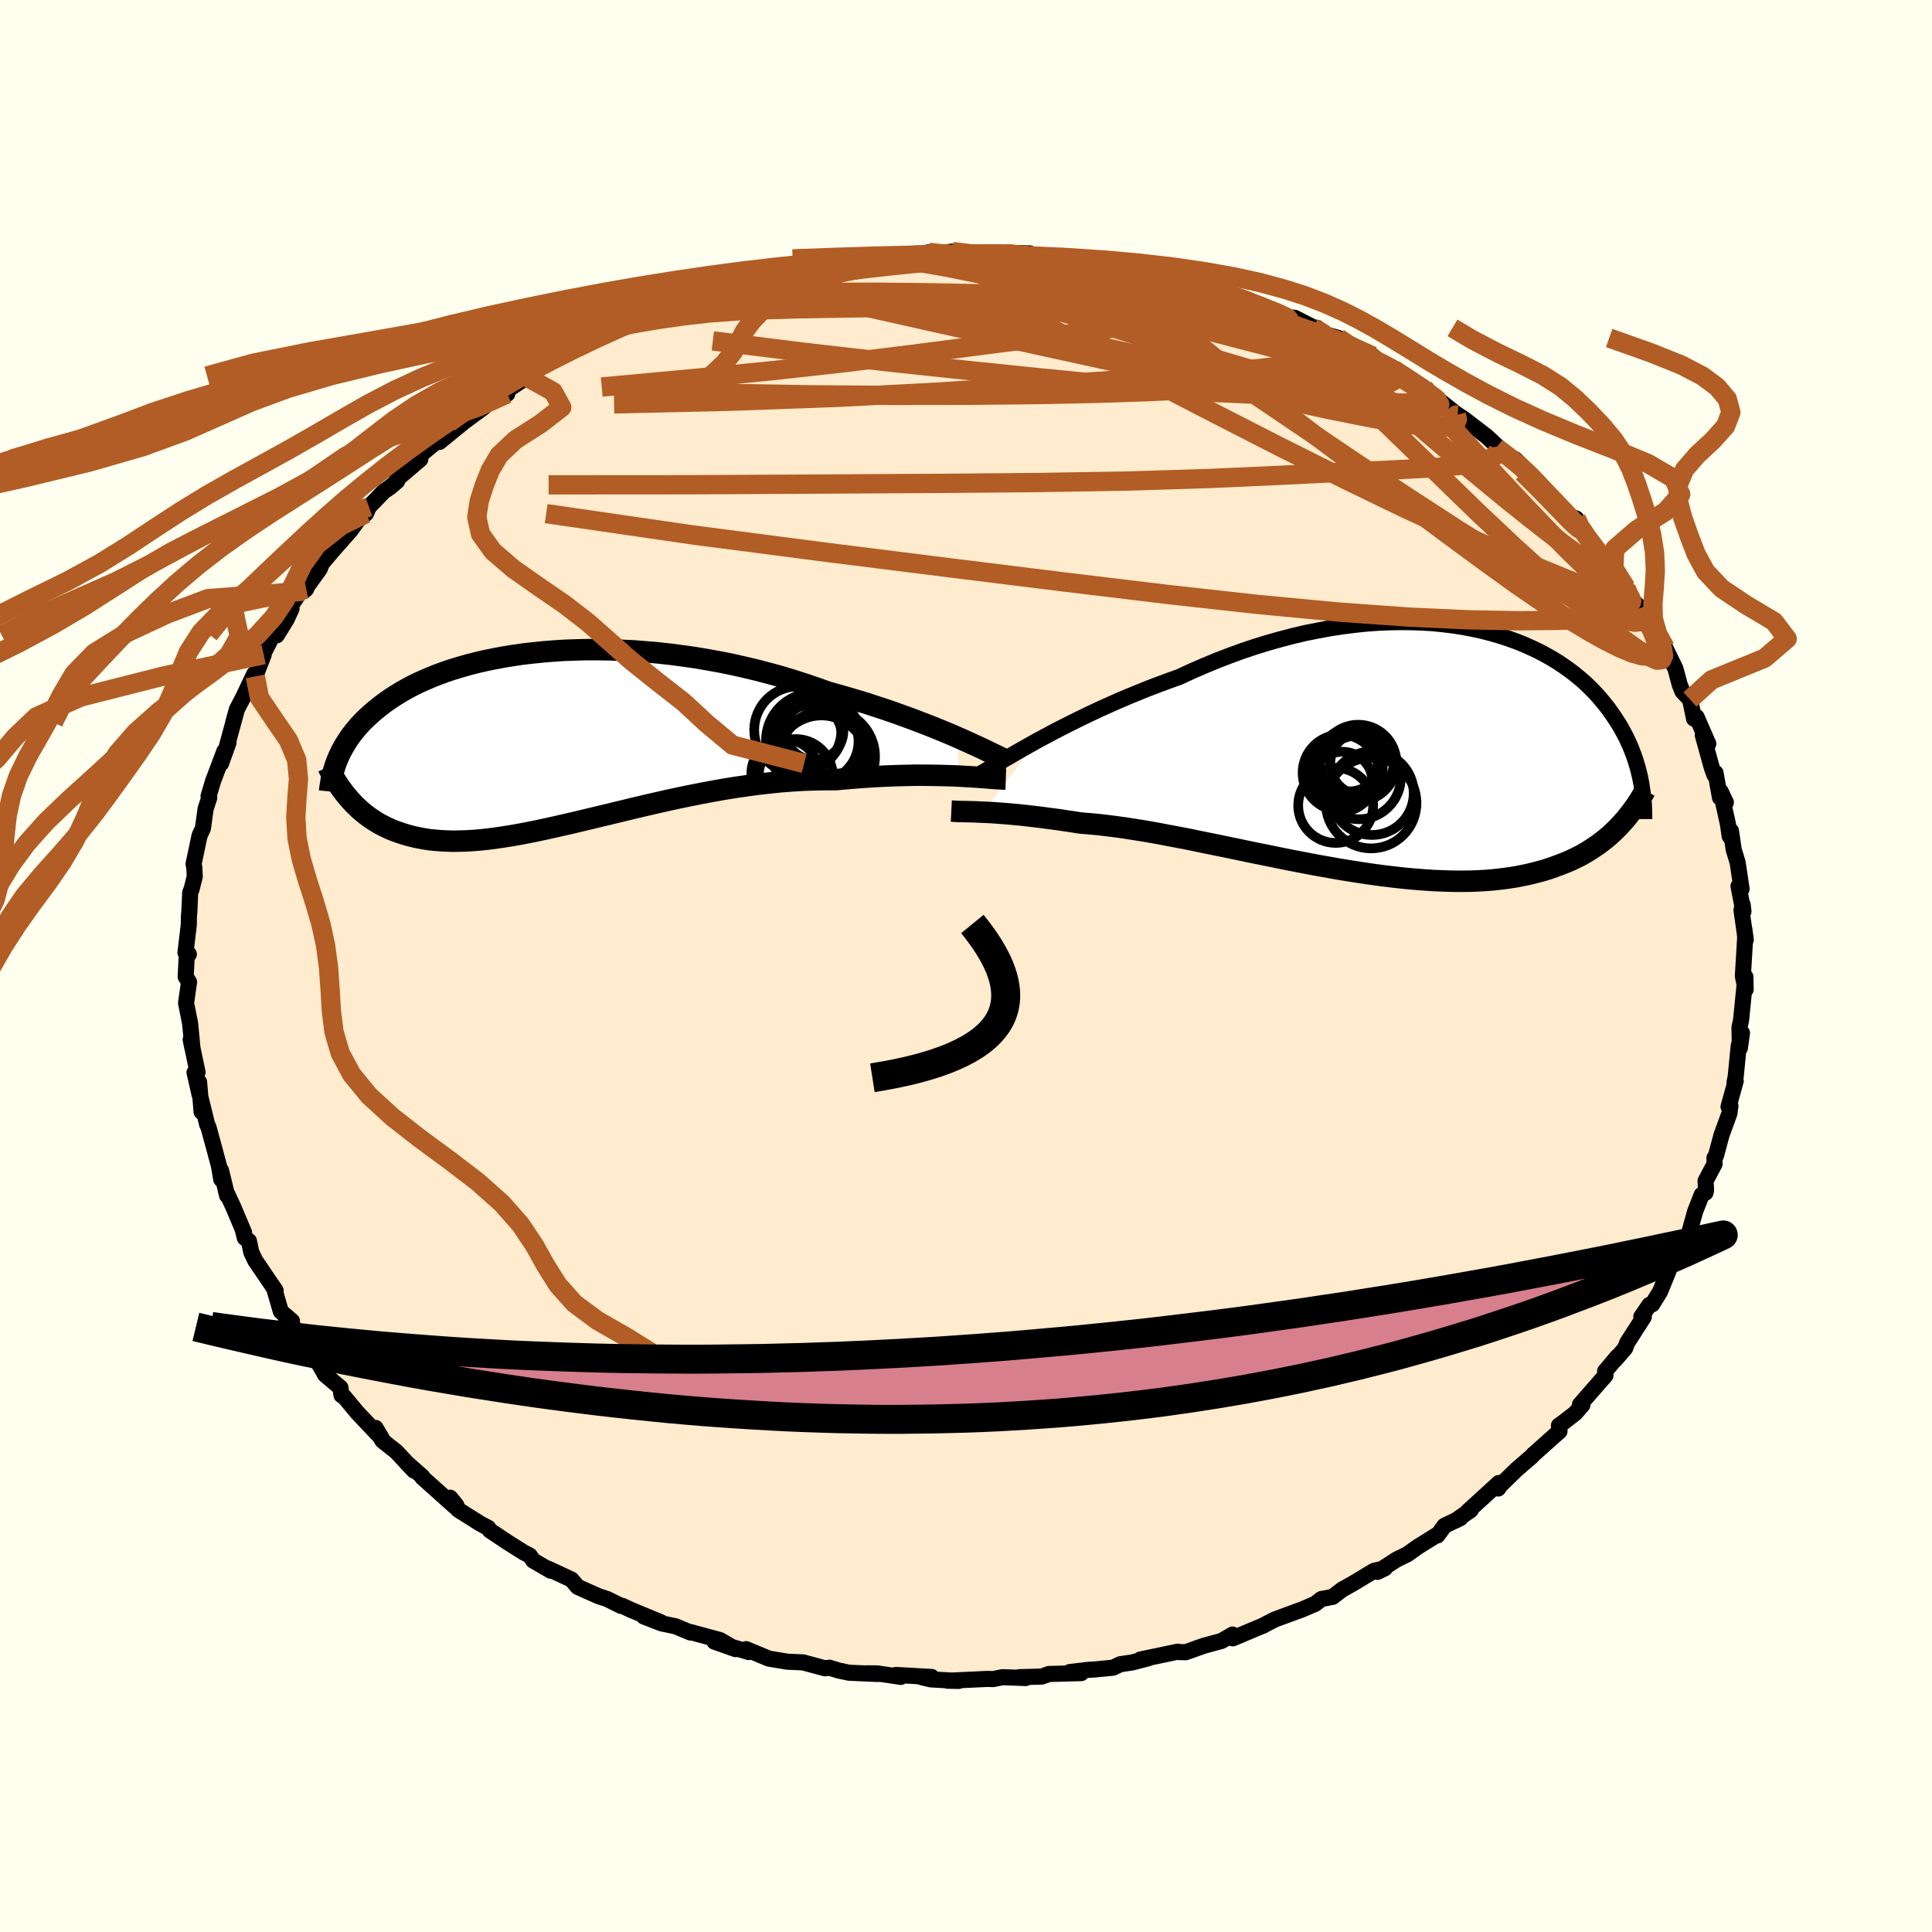 <svg xmlns="http://www.w3.org/2000/svg" width="500" height="500" viewBox="-100 -100 200 200"><defs><clipPath id="c"><path d="m42.32-.17-.71-.31-.75-.31-.78-.32-.8-.32-.84-.32-.86-.33-.89-.32-.91-.33-.93-.32-.95-.31-.97-.32-.99-.3-1.01-.3-1.02-.29-1.03-.29-1.17-.42-1.18-.4-1.21-.39-1.22-.37-1.24-.34-1.26-.33-1.26-.3-1.28-.29-1.28-.26-1.28-.23-1.29-.22-1.28-.18-1.28-.17-1.27-.14-1.26-.11-1.26-.1-1.24-.06-1.22-.05-1.21-.02H4l-1.17.03-1.15.04-1.12.07-1.1.09-1.07.11-1.05.12-1.02.15-.98.16-.96.18-.93.19-.9.21-.86.22-.83.24-.8.24-.77.26-.74.27-.7.28-.67.29-.65.29-.61.3-.58.31-.55.31-.52.32-.5.32-.47.32-.45.33-.42.33-.4.32-.38.33-.36.33-.34.32-.32.33-.3.33-.28.33-.27.33-.25.33-.23.33-.21.33-.2.33-.19.33-.17.32-.16.33-.14.32-.14.33 1.24 3.84.26.3.28.3.29.28.29.28.32.27.32.26.33.25.35.24.36.23.38.23.39.2.4.2.42.19.43.17.45.16.46.15.48.14.5.13.52.11.54.1.56.09.58.06.6.05.62.03.64.02.67-.01.69-.02.72-.04.74-.06.76-.08.79-.1.81-.12.83-.13.86-.15.89-.17.9-.18.93-.2.95-.21.97-.22 1-.23 1.01-.24 1.04-.25 1.05-.25 1.07-.26 1.08-.26 1.11-.27 1.11-.26 1.13-.26 1.14-.26 1.16-.25 1.16-.24 1.16-.23 1.18-.22 1.17-.21 1.18-.19 1.18-.17 1.18-.16 1.17-.13 1.17-.12 1.16-.09 1.15-.07 1.15-.04 1.12-.02h1.11l.97-.09.95-.08.94-.07.93-.06.91-.05.9-.04.88-.03.86-.02.85-.02h.82l.8.01.77.01.75.02.72.02.69.03"/></clipPath><clipPath id="b"><path d="m-38.7-.97.82-.44.84-.45.87-.45.91-.46.93-.46.95-.46.97-.46 1-.45 1.01-.45 1.03-.44 1.05-.43 1.06-.43 1.07-.41 1.08-.4 1.09-.39 1.27-.59 1.29-.56 1.3-.54 1.3-.5 1.31-.48 1.31-.44 1.32-.41 1.31-.37 1.3-.34 1.3-.31 1.3-.26 1.28-.24 1.26-.19 1.25-.16 1.24-.13 1.21-.09 1.2-.05 1.17-.02 1.15.01 1.13.04 1.1.07 1.07.11 1.05.13 1.01.16.99.19.96.21.92.24.9.26.86.28.83.3.8.32.76.34.74.35.7.37.67.38.64.39.61.41.58.41.55.42.52.43.5.43.46.44.44.44.42.45.39.45.37.45.35.44.32.45.31.45.29.44.28.44.25.45.24.44.23.44.2.44.2.44.17.44.17.44.15.43.13.43.13.43.11.43.1.42.09.43-2.19 4.73-.33.34-.35.34-.36.33-.38.32-.4.31-.41.31-.43.29-.44.29-.46.28-.48.27-.5.25-.52.25-.54.23-.56.22-.58.21-.59.21-.62.19-.65.17-.66.17-.7.15-.71.14-.75.12-.76.1-.8.09-.82.07-.85.05-.88.03-.9.01-.93-.01-.96-.03-.98-.04-1.01-.07-1.03-.08-1.05-.1-1.07-.12-1.1-.13-1.11-.15-1.13-.17-1.15-.18-1.16-.19-1.18-.21-1.18-.21-1.2-.23-1.2-.23-1.2-.24-1.21-.25-1.21-.24-1.2-.25-1.2-.25-1.2-.25-1.18-.24-1.18-.24-1.15-.24-1.15-.22-1.12-.21-1.1-.21-1.08-.19-1.06-.17-1.02-.16-1-.14-.96-.12-.94-.11-.89-.08-.87-.07-.83-.13-.82-.12-.79-.12-.77-.1-.75-.1-.73-.09-.7-.08-.68-.08-.66-.06-.62-.06-.61-.05-.57-.04-.55-.04-.52-.03-.49-.02"/></clipPath><filter id="a"><feTurbulence baseFrequency=".05" numOctaves="3" result="noise" type="noise"/><feDisplacementMap in="SourceGraphic" in2="noise" scale="2"/></filter></defs><rect width="100%" height="100%" x="-100" y="-100" fill="ivory"/><path fill="#FFEBCD" stroke="#000" stroke-linejoin="round" stroke-width="1.667" d="m80.42 1.05.29 1.37-.03-1.3-.13 1.33-.31 3.11-.17.82.04 2.12.22-1.57-.34 1.35-.31 3.16-.12.6.12-.14-.74 2.66.19-.09-.1.79-.81 2.21-.59 2.18-.15.21.01.63-.93 1.76.05.97-.06.25-.39.21-.67 1.7-.7 2.5-.75 1.13.18-.45-.77 1.48-1.09 2.09.37-.57-.88 2.15-.82 1.32-.28.05-.84 1.22.26.02-1.74 2.71-.18.52-1.04 1.21.23-.33-1.28 1.52.04.43-2.64 3.02.25.04-.76.87-1.23.95-.44.31.06.59-2.68 2.39-.02.01-.18.21-1.54 1.33-1.69 1.64-.24.35.07-.57-3.25 2.97.33-.16-1.55 1.07.48-.24-1.63.78-.74 1.01.1-.15-2.15 1.34-1.08.77-1.09.53-1.98 1.28.76-.37-1.12.26-2.26 1.36-1.04.58-.99.76-1.16.22-.64.5-1.33.57-2.85 1.05-.94.48-.31.18-.01-.01-3.09 1.3-.03-.39-1.13.66-1.85.5-1.87.67-.7-.02-.11-.04-3.87.81.8-.12-1.68.43-1.21.18-.76.36-2.08.2-.36.01-2.04.24 1.2.11-3.34.09-.75.27-2.33.06.67.09-2.4-.09-.96.2-.57-.02-4.14.19 1.13.02-2.88-.16-.95-.23 1.03-.02-3.69-.21.5.2-2.43-.36-1.06-.01 1.1.07-2.96-.13-1.1-.23-.94-.29-.47.06-2.25-.61-1.61-.07-1.94-.32-2.35-.98.26.3-3.55-1.08 2.2.78-1.61-.94-3.03-.82-.03.04-1.56-.65-1.44-.3-1.83-.71 1.77.6-3.14-1.3-.85-.4-.12.01-1.46-.72-.91-.3-2.13-.95-.66-.77-2.43-1.13.29.22-1.81-1.05-.36-.52-.64-.33-1.69-1.07-1.8-1.2-.17-.27-.82-.43-2.3-1.45-.19-.47-.63-.77.48.91-3.36-3.01v-.08l-1.66-1.46.8.84-1.82-1.95-1.46-1.16-.4-.7-.3-.61.66 1.11-2.57-2.72-1.33-1.6-.29-.18-.11-.78-1.6-1.35-.21-.4-1.59-2.7.79 1.24-1.71-2.1-.32-.7-1.06-1.33.68.44-1.15-.99-.7-2.41.17.26-2.11-3.11-.42-.88-.24-1.15-.43-.33-.19-.78.12.24-1.12-2.65-.68-1.46.04.27-.63-2.6.02.92-.23-1.37-.42-1.57-.66-2.43-.15-.32-.65-2.65.08 1.36-.26-3.08.05 1.3-.52-2.3.31-.02-.71-3.38.19.94-.25-2.62-.14-.7-.28-1.4.31-2.18-.35-.56.11-2.1.22-.22-.35-.16.34-2.86.02-.95.04-.42.09-1.99.15-.38.32-1.28-.04-.9-.08-.41.62-2.94.35-.75.12-.89.15-1.11.38-1.15-.07-.17.47-1.57 1.16-3.08-.34 1.27.78-2.18-.19.46 1.01-3.72-.33 1.17.37-1.33.68-1.31 1.12-2.36.11.25.87-2.25-.07-.05 1.07-2.06.35.11 1.03-1.67.5-1.09-.05-.32.85-1.28.72-.44-.26.23 1.66-2.31.23-.58 1.13-1.33 1.85-2.1 1.05-1.46-.71.72 1.23-.97.31-.7 1.56-1.61.64-.44.73-.62-.02-.2 2.41-2.06-.09-.36 2.73-2.28-.66.85 2.44-1.99-1.91 1.4 4.08-3.01.73-.74.11.04 1.57-.68-.29-.18 2.32-1.55.44-.12.13-.31 1.59-1 2.54-1.41 1.01-.5.03.12.2-.19 2.18-1.04 1.43-.73.04-.08 1.62-.57-.58.23 4.33-1.6-.8-.05 2.31-.88.32.35 1.16-.59-.07.17 3.47-1.13.04-.31 1.7-.38-.06.15 2.28-.56.96-.2 1.3-.3 1.82-.29.86-.43 1.78-.22.71-.21 3.3-.28-.31.12 1.57-.1.58-.02 1.6-.34.31.14 1.81-.36.51.18 1.94-.26 1.97.28 1.05-.04.95-.07.48.2 1.14-.24 2.4.06-.2.23 3.11.04.17.32.58.11 2.95.37.41-.21.58.09 2 .4-.43.19 2.29.12 3.28 1.02-.68-.24 2.8.88.85.26 1.24.11.88.11-.12.17 2.36.77.94.31.66.29 2.39 1.19 1.39.14 1.65.84-.72-.04 1.39.24.25.5 1.96.55 1.15 1.11 2.4.76.81.69 1.33.64 1.08.68.15.17-.46-.44 2.36 1.5.77.94.13-.16 2.62 2.09-.57-.4 1.21.79 2.38 1.83 1.11 1.04-.11.1 2.07 1.61-.14-.4 2.21 2.24-.33-.39.2.44-.32-.45 2.11 2.26 1.62 1.74.83.3-.05.37 1.36 1.96.76.95 1.09.99.57.75.49 1.07.94 1.07.18.8 1.39 1.42.6 1.25-.72-1.3.9 1.63.75 1.24.43.62.53.57 1.05 2.15.44 1.64.28.71.79.84.42 1.99.26-.18 1.21 2.77-.57-.89.92 3.32.28.79.12-.21.46 2.56.61.51-.53-1.12.73 3.29.2 1.33.13-.55.28 1.92.41 1.35.41 2.74-.32-.29.51 2.63-.08-.72-.12.58.44 3.07-.14-1.09.08.84-.24 4 .29 1.37" filter="url(#a)"/><path fill="#fff" d="m-38.7-.97.82-.44.84-.45.87-.45.91-.46.93-.46.95-.46.97-.46 1-.45 1.01-.45 1.03-.44 1.05-.43 1.06-.43 1.07-.41 1.08-.4 1.09-.39 1.27-.59 1.29-.56 1.3-.54 1.3-.5 1.31-.48 1.31-.44 1.32-.41 1.31-.37 1.3-.34 1.3-.31 1.3-.26 1.28-.24 1.26-.19 1.25-.16 1.24-.13 1.21-.09 1.2-.05 1.17-.02 1.15.01 1.13.04 1.1.07 1.07.11 1.05.13 1.01.16.99.19.96.21.92.24.9.26.86.28.83.3.8.32.76.34.74.35.7.37.67.38.64.39.61.41.58.41.55.42.52.43.5.43.46.44.44.44.42.45.39.45.37.45.35.44.32.45.31.45.29.44.28.44.25.45.24.44.23.44.2.44.2.44.17.44.17.44.15.43.13.43.13.43.11.43.1.42.09.43-2.19 4.73-.33.34-.35.34-.36.33-.38.32-.4.31-.41.31-.43.29-.44.29-.46.28-.48.27-.5.25-.52.25-.54.23-.56.22-.58.21-.59.21-.62.19-.65.17-.66.17-.7.15-.71.14-.75.12-.76.1-.8.09-.82.07-.85.05-.88.03-.9.01-.93-.01-.96-.03-.98-.04-1.01-.07-1.03-.08-1.05-.1-1.07-.12-1.1-.13-1.11-.15-1.13-.17-1.15-.18-1.16-.19-1.18-.21-1.18-.21-1.2-.23-1.2-.23-1.2-.24-1.21-.25-1.21-.24-1.2-.25-1.2-.25-1.2-.25-1.18-.24-1.18-.24-1.15-.24-1.15-.22-1.12-.21-1.1-.21-1.08-.19-1.06-.17-1.02-.16-1-.14-.96-.12-.94-.11-.89-.08-.87-.07-.83-.13-.82-.12-.79-.12-.77-.1-.75-.1-.73-.09-.7-.08-.68-.08-.66-.06-.62-.06-.61-.05-.57-.04-.55-.04-.52-.03-.49-.02" filter="url(#a)" transform="translate(46.1 -22.37)"/><path fill="#fff" d="m42.32-.17-.71-.31-.75-.31-.78-.32-.8-.32-.84-.32-.86-.33-.89-.32-.91-.33-.93-.32-.95-.31-.97-.32-.99-.3-1.01-.3-1.02-.29-1.03-.29-1.17-.42-1.18-.4-1.21-.39-1.22-.37-1.24-.34-1.26-.33-1.26-.3-1.28-.29-1.28-.26-1.28-.23-1.29-.22-1.28-.18-1.28-.17-1.27-.14-1.26-.11-1.26-.1-1.24-.06-1.22-.05-1.21-.02H4l-1.17.03-1.15.04-1.12.07-1.1.09-1.07.11-1.05.12-1.02.15-.98.16-.96.18-.93.19-.9.21-.86.22-.83.24-.8.24-.77.26-.74.27-.7.28-.67.29-.65.29-.61.3-.58.31-.55.31-.52.32-.5.32-.47.32-.45.33-.42.33-.4.32-.38.33-.36.33-.34.32-.32.33-.3.33-.28.33-.27.33-.25.33-.23.33-.21.33-.2.33-.19.33-.17.32-.16.33-.14.32-.14.33 1.24 3.84.26.3.28.3.29.28.29.28.32.27.32.26.33.25.35.24.36.23.38.23.39.2.4.2.42.19.43.17.45.16.46.15.48.14.5.13.52.11.54.1.56.09.58.06.6.05.62.03.64.02.67-.01.69-.02.72-.04.74-.06.76-.08.79-.1.81-.12.83-.13.86-.15.89-.17.9-.18.93-.2.95-.21.97-.22 1-.23 1.01-.24 1.04-.25 1.05-.25 1.07-.26 1.08-.26 1.11-.27 1.11-.26 1.13-.26 1.14-.26 1.16-.25 1.16-.24 1.16-.23 1.18-.22 1.17-.21 1.18-.19 1.18-.17 1.18-.16 1.17-.13 1.17-.12 1.16-.09 1.15-.07 1.15-.04 1.12-.02h1.11l.97-.09.95-.08.94-.07.93-.06.91-.05.9-.04.88-.03.86-.02.85-.02h.82l.8.01.77.01.75.02.72.02.69.03" filter="url(#a)" transform="translate(-43.23 -23.51)"/><g fill="none" stroke="#000" transform="translate(46.1 -22.37)"><path stroke-linejoin="round" stroke-width="1.667" d="m-44.54 2.43.36-.21.42-.25.47-.29.52-.31.57-.34.62-.36.66-.39.71-.4.74-.42.77-.43.82-.44.84-.45.87-.45.91-.46.93-.46.95-.46.97-.46 1-.45 1.01-.45 1.03-.44 1.05-.43 1.06-.43 1.07-.41 1.08-.4 1.09-.39 1.27-.59 1.29-.56 1.3-.54 1.3-.5 1.31-.48 1.31-.44 1.32-.41 1.31-.37 1.3-.34 1.3-.31 1.3-.26 1.28-.24 1.26-.19 1.25-.16 1.24-.13 1.21-.09 1.2-.05 1.17-.02 1.15.01 1.13.04 1.1.07 1.07.11 1.05.13 1.01.16.99.19.96.21.92.24.9.26.86.28.83.3.8.32.76.34.74.35.7.37.67.38.64.39.61.41.58.41.55.42.52.43.5.43.46.44.44.44.42.45.39.45.37.45.35.44.32.45.31.45.29.44.28.44.25.45.24.44.23.44.2.44.2.44.17.44.17.44.15.43.13.43.13.43.11.43.1.42.09.43.08.41.06.42.06.41.05.41.04.4.04.41.02.4.01.39.01.39v.39" filter="url(#a)"/><path stroke-linejoin="round" stroke-width="2.222" d="m-47.62 6.33.2.01.22.02.26.01.28.01h.31l.35.01.37.01.41.01.43.02.46.02.49.02.52.03.55.04.57.04.61.05.62.06.66.06.68.08.7.08.73.09.75.1.77.1.79.12.82.12.83.13.87.07.89.08.94.11.96.12 1 .14 1.02.16 1.06.17 1.08.19 1.1.21 1.12.21 1.15.22 1.15.24 1.18.24 1.18.24 1.2.25 1.2.25 1.2.25 1.21.24 1.21.25 1.2.24 1.2.23 1.2.23 1.18.21 1.18.21 1.16.19 1.15.18 1.13.17 1.11.15 1.1.13 1.07.12 1.05.1 1.03.08 1.01.07.98.04.96.03.93.01.9-.01.88-.03.85-.05.82-.07.8-.09.76-.1.75-.12.71-.14.7-.15.66-.17.65-.17.62-.19.59-.21.58-.21.56-.22.54-.23.52-.25.5-.25.48-.27.46-.28.44-.29.43-.29.41-.31.4-.31.38-.32.36-.33.35-.34.33-.34.32-.35.31-.35.29-.36.28-.36.27-.36.26-.37.25-.38.23-.37.23-.38.21-.38" filter="url(#a)"/><circle cx="-7.829" cy="5.747" r="3.882" clip-path="url(#b)" filter="url(#a)"/><circle cx="-7.309" cy="2.362" r="3.944" clip-path="url(#b)" filter="url(#a)"/><circle cx="-7.119" cy="3.282" r="3.092" clip-path="url(#b)" filter="url(#a)"/><circle cx="-5.499" cy="1.352" r="3.96" clip-path="url(#b)" filter="url(#a)"/><circle cx="-5.114" cy="1.402" r="3.276" clip-path="url(#b)" filter="url(#a)"/><circle cx="-5.424" cy="2.837" r="4.342" clip-path="url(#b)" filter="url(#a)"/><circle cx="-4.159" cy="5.502" r="4.692" clip-path="url(#b)" filter="url(#a)"/><circle cx="-6.404" cy="1.077" r="3.216" clip-path="url(#b)" filter="url(#a)"/><circle cx="-6.669" cy="2.122" r="3.718" clip-path="url(#b)" filter="url(#a)"/><circle cx="-4.079" cy="4.482" r="4.326" clip-path="url(#b)" filter="url(#a)"/></g><g fill="none" stroke="#000" transform="translate(-43.23 -23.51)"><path stroke-linejoin="round" stroke-width="2.222" d="m47.31 2.16-.3-.14-.35-.17-.39-.19-.44-.21-.49-.24-.52-.25-.57-.26-.61-.28L43 .13l-.68-.3-.71-.31-.75-.31-.78-.32-.8-.32-.84-.32-.86-.33-.89-.32-.91-.33-.93-.32-.95-.31-.97-.32-.99-.3-1.01-.3-1.02-.29-1.03-.29-1.17-.42-1.18-.4-1.21-.39-1.22-.37-1.24-.34-1.26-.33-1.26-.3-1.28-.29-1.28-.26-1.28-.23-1.29-.22-1.28-.18-1.28-.17-1.27-.14-1.26-.11-1.26-.1-1.24-.06-1.22-.05-1.21-.02H4l-1.17.03-1.15.04-1.12.07-1.1.09-1.07.11-1.05.12-1.02.15-.98.16-.96.18-.93.19-.9.21-.86.22-.83.24-.8.24-.77.26-.74.27-.7.28-.67.29-.65.29-.61.3-.58.31-.55.31-.52.32-.5.32-.47.32-.45.33-.42.33-.4.32-.38.33-.36.33-.34.32-.32.33-.3.33-.28.33-.27.33-.25.33-.23.33-.21.33-.2.33-.19.33-.17.32-.16.33-.14.32-.14.33-.12.32-.1.32-.1.32-.09.31-.08.32-.07.31-.05.31-.05.31-.05.3-.03.31" filter="url(#a)"/><path stroke-linejoin="round" stroke-width="2.222" d="m47.35 4.16-.29-.01-.34-.02-.39-.02-.43-.03-.47-.04-.52-.04-.55-.04-.59-.04-.63-.03-.65-.04-.69-.03-.72-.02-.75-.02-.77-.01-.8-.01h-.82l-.85.02-.86.02-.88.03-.9.04-.91.05-.93.06-.94.07-.95.08-.97.09h-1.11l-1.12.02-1.15.04-1.15.07-1.16.09-1.17.12-1.17.13-1.18.16-1.18.17-1.18.19-1.17.21-1.18.22-1.16.23-1.16.24-1.16.25-1.14.26-1.13.26-1.11.26-1.11.27-1.08.26-1.07.26-1.05.25-1.04.25-1.01.24-1 .23-.97.22-.95.21-.93.2-.9.18-.89.17-.86.15-.83.13-.81.12-.79.1-.76.08-.74.06-.72.04-.69.02-.67.01-.64-.02-.62-.03-.6-.05-.58-.06-.56-.09-.54-.1-.52-.11-.5-.13-.48-.14-.46-.15-.45-.16-.43-.17-.42-.19-.4-.2-.39-.2-.38-.23-.36-.23-.35-.24-.33-.25-.32-.26-.32-.27-.29-.28-.29-.28-.28-.3-.26-.3-.26-.3-.24-.31-.24-.32-.23-.32-.21-.32-.21-.33-.2-.34-.19-.33-.19-.34-.17-.35" filter="url(#a)"/><circle cx="28.26" cy="2.318" r="4.746" clip-path="url(#c)" filter="url(#a)"/><circle cx="27.53" cy="-.822" r="3.008" clip-path="url(#c)" filter="url(#a)"/><circle cx="27.965" cy=".263" r="4.14" clip-path="url(#c)" filter="url(#a)"/><circle cx="25.82" cy="-.917" r="4.516" clip-path="url(#c)" filter="url(#a)"/><circle cx="27.455" cy=".168" r="4.926" clip-path="url(#c)" filter="url(#a)"/><circle cx="27.855" cy=".778" r="4.86" clip-path="url(#c)" filter="url(#a)"/><circle cx="27.215" cy="-.442" r="3.128" clip-path="url(#c)" filter="url(#a)"/><circle cx="25.605" cy="3.853" r="3.838" clip-path="url(#c)" filter="url(#a)"/><circle cx="28.91" cy="1.833" r="4.902" clip-path="url(#c)" filter="url(#a)"/><circle cx="24.515" cy="3.588" r="3.51" clip-path="url(#c)" filter="url(#a)"/></g><g fill="none" stroke="#B25D25" stroke-linejoin="round" stroke-width="2"><path d="m-28.99-69.09.83.11 1.73-.11 2.51-.18 3.1-.21 3.53-.16 3.84-.1 4.16-.01 4.49.04 4.76.09 4.94.11 4.96.1 4.84.07 4.68.04 4.61.07" filter="url(#a)"/><path d="m28.65-69.03.74.32.63.4.35.4-.22.29-.95.16-1.72.05-2.42-.03-3.09-.06-3.77-.09-4.54-.13-5.42-.23-6.42-.37-7.49-.56-8.55-.79" filter="url(#a)"/><path d="m23.44-70.45.88.2.83.15.74.19.69.23.66.28.58.3.43.28.18.22-.13.16-.52.05-.92-.03-1.29-.1-1.63-.17-1.97-.22-2.37-.29-2.85-.38-3.44-.52-4.07-.65-4.67-.81-5.17-.94m47.98 12.6.44.61.1.43-.34.33-.88.2-1.46.06-2.13-.11-2.9-.33-3.78-.62-4.74-.92-5.76-1.21-6.82-1.5-7.91-1.78-9.04-2.06L-8-69.11" filter="url(#a)"/><path d="m44.25-61.81.56.43.01.22-.2.27-.41.35-.72.36-1.11.34-1.56.27-2.04.21-2.55.14-3.11.06-3.72-.05-4.37-.19-5.05-.35-5.78-.5-6.56-.64-7.39-.76-8.2-.87-8.88-1.02-9.38-1.17m16.48-8.49 1.34-.07 1.33-.06 1.46-.03h1.63l1.79.04 1.92.06 1.99.1 1.98.11 1.92.12 1.83.13 1.71.12 1.6.12 1.45.11 1.24.09.97.06.63.01.28-.04-.06-.1-.31-.14-.6-.18" filter="url(#a)"/><path d="m42.92-62.45 1.13.6.84.5.69.43.7.47.74.51.7.5.56.42.36.28.14.13-.12-.05-.45-.25-.92-.56-1.58-.99-2.4-1.46m19.86 15.6.37.79.72 1.07.73.98.63.84.49.71.34.58.19.45.02.27-.16.09-.35-.13-.55-.31-.73-.49-.9-.65-1.07-.79-1.28-.95-1.51-1.15-1.81-1.42-2.18-1.74-2.59-2.13-3.03-2.52-3.43-2.92L43.32-59l-3.99-3.55m-58.52-9.04 1.4-.29 1.52-.31 1.55-.3 1.6-.26 1.59-.21 1.49-.17 1.33-.13 1.13-.1.93-.1.73-.07.56-.06.37-.03.17.01-.08.03-.4.07-.82.09-1.36.12-1.99.17-2.58.22m-15.53 3.75 2.43-.8 1.75-.47 1.73-.32 1.9-.27 2.12-.27 2.26-.29 2.37-.29 2.4-.29 2.39-.27 2.32-.24 2.18-.21 1.98-.18 1.71-.15 1.38-.15 1.02-.14.64-.13.2-.06" filter="url(#a)"/><path d="m-12.72-73.04 2.09-.15 1.15-.06.88-.06.74-.06.6-.04.43-.02.22.04-.04.1-.35.17-.74.24-1.22.3-1.77.37-2.35.47-2.98.58-3.63.71-4.22.79m89.15 26.62.87.89.66.87.59.87.54.81.45.7.32.54.19.37.06.22-.04.1-.15.01-.27-.09-.42-.23-.62-.42-.86-.66-1.12-.97-1.4-1.31-1.7-1.66-1.98-2.01-2.27-2.37-2.55-2.72-2.89-3.12-3.34-3.66M-1.41-73.96l1.72.21 1.65.2 1.77.24 2 .3 2.25.35 2.42.41 2.51.44 2.52.47 2.49.5 2.44.49 2.35.49 2.16.44 1.82.36 1.33.24.82.08" filter="url(#a)"/><path d="m-9.42-73.32.25.05.75-.04.85-.08.79-.08.66-.06.48-.02.26.04-.05.1-.45.18-.96.24-1.53.3-2.12.35-2.68.4-3.19.45-3.72.54m45.61.87.71.17.9.33 1.1.42 1.18.45 1.15.45 1.04.42.84.34.58.27.32.18.08.11-.15.05-.4-.01-.68-.09-1.04-.22-1.48-.36-1.94-.53-2.4-.71-2.83-.87-3.27-.99-3.86-1.08m23.18 6.74 1.35.92 1.32.71 1 .56.64.39.29.25-.02.12-.27.04-.53-.03-.82-.11-1.15-.24-1.53-.38-1.93-.55-2.36-.72-2.8-.9-3.33-1.12-3.96-1.37-4.63-1.68-5.13-2.02" filter="url(#a)"/><path d="m24.29-70.19.86.12.37.21.08.32-.19.42-.52.5-.92.53-1.43.55-2.01.55-2.68.53-3.36.53-4.02.54-4.67.6-5.33.69-6.04.78-6.79.84-7.58.84-8.44.84-9.33.86m92.63 6.27 1.43 1.09 1.02.84.83.77.7.71.68.72.74.78.8.83.78.82.69.73.52.58.32.39.09.18-.12-.07-.34-.29-.53-.51-.72-.74-.98-1.01-1.35-1.39-1.85-1.84" filter="url(#a)"/><path d="m70.5-35.69-.32-.44-.09.25-.27.24-.6.05-1-.18-1.46-.48-1.99-.85-2.56-1.28-3.16-1.78-3.8-2.27-4.42-2.78-5.05-3.28-5.69-3.78-6.39-4.31-7.2-4.88-8.12-5.55m-40.75-3.97.58-.06 1.09-.22 1.1-.23.94-.19.71-.13.42-.05.09.07-.34.2-.87.37-1.5.56-2.17.73-2.8.88-3.38.99-3.97 1.16" filter="url(#a)"/><path d="M-9.73-73.2h1.47l1.72.14 2.11.29 2.53.45 2.96.6 3.33.74 3.64.86 3.84.95 3.93 1.01 3.98 1.04 3.97 1.03 3.99 1.04 4.01 1.04 4.01 1.06 3.95 1.06 3.86 1.05m24.76 21.68.26.77-.08.46-.72-.03-1.34-.43-1.91-.72-2.47-.98-3.09-1.27-3.76-1.59-4.48-1.98-5.25-2.42-6.1-2.95-7.02-3.51-8-4.1-8.99-4.67-9.94-5.21" filter="url(#a)"/><path d="m-35.91-66.14.64-.18 1.43-.27 2.03-.34 2.44-.35 2.72-.31 2.91-.22 3.11-.13 3.32-.09 3.52-.06 3.69-.06 3.79-.06 3.84-.06 3.86-.04 3.89-.03 3.93-.01 3.98.03 4.01.08 3.93.1 3.66.08 3.13-.02m8.68 2.52 1.31.66.47.75-.42.71-1.4.61-2.48.52-3.59.45-4.68.42-5.7.45-6.7.49-7.71.54-8.79.56-9.94.52-11.11.41-12.29.28" filter="url(#a)"/><path d="m13.19-72.7.65-.02 1.17.28 1.56.48 1.91.63 2.18.73 2.32.8 2.34.83 2.27.81 2.15.77 2.01.73 1.88.68 1.75.65 1.63.61 1.53.57 1.42.55 1.29.51 1.1.45.66.25" filter="url(#a)"/><path d="m-3.86-73.88 1.13.13 1.94.19 2.26.3 2.4.38 2.52.45 2.7.52 2.9.59 3.05.64 3.11.68 3.05.68 2.88.63 2.65.56 2.4.48 2.19.41 1.98.43M.56-73.68l1.02-.01 1.1.05 1.29.09 1.5.13 1.64.18 1.72.23 1.74.26 1.73.27 1.67.28 1.6.27 1.48.25 1.36.22 1.22.21 1.11.19.97.18.83.17.63.12.35.08-.41-.11-.87-.24-1.4-.37-2.11-.48M50.9-57.03l-.15-.01.12.45-.22.5-.92.28-1.73-.01-2.56-.3-3.45-.6-4.4-.88-5.4-1.17-6.4-1.44-7.38-1.65-8.35-1.83-9.39-2.05-10.68-2.39" filter="url(#a)"/><path d="m9.49-73.5.55.29 1.25.3 1.56.32 1.65.36 1.71.43 1.8.5 1.91.56 2 .6 2.05.63 2.01.62 1.91.6 1.78.56 1.64.52 1.48.49 1.33.44 1.13.39.9.3.61.19.28.03-.07-.11-.38-.24-.65-.3m-67.24-2.19 1.8-.46 1.62-.15 1.91-.09 2.32-.09 2.67-.08 2.95-.03 3.16.04 3.36.11 3.56.15 3.75.19 3.91.22 4.03.25 4.12.3 4.19.35 4.19.4 4.1.41 3.89.39 3.61.31 3.26.21 2.95.1m-13.41-5.65 2.08.64 1.44.37 1.16.29 1.06.3 1.07.33 1.09.38 1.07.4.99.38.85.34.62.25.37.18.1.08-.17.01-.41-.06-.68-.14-1-.23-1.41-.38-1.92-.54-2.48-.74-2.99-.93-3.34-1.11m-33.35-1.1 1.62-.2 1.8-.16 1.89-.11 1.83-.07 1.79-.06 1.76-.06 1.75-.06 1.7-.06 1.6-.05 1.46-.05 1.26-.04.95-.05.52-.06-.01-.05-.6-.02m50.92 19.94.05.42-.36.59-1.22.53-2.23.4-3.27.28-4.25.22-5.2.24-6.14.3-7.14.32-8.25.26-9.44.16-10.7.09-12.01.07-13.37.07-14.71.01M69.9-36.94l-.13.5-1.01.12-1.69.2-2.44.21-3.27.13-4.19.04-5.17-.1-6.19-.28-7.24-.52-8.3-.78-9.39-1.04-10.53-1.27-11.7-1.45-12.91-1.62-14.08-1.83-15.12-2.2" filter="url(#a)"/><path d="m71.43-34.12.38.59.3.72.1.68-.18.42-.49.05-.83-.36-1.21-.77-1.65-1.19-2.1-1.65-2.56-2.1-3.02-2.59-3.44-3.11-3.87-3.65-4.38-4.25-5.06-4.9-5.98-5.67m-66.43-7.19.63.06 1.09-.23 1.48-.37 1.71-.42 1.78-.43 1.81-.39 1.82-.36 1.83-.33 1.82-.33 1.77-.32 1.7-.3 1.57-.27 1.38-.25 1.13-.2.83-.15.5-.11.16-.05h-.14l-.42.04-.72.1" filter="url(#a)"/><path d="m69.78-36.99.74 1.33.49.95.3.74.14.68-.04.58-.25.42-.47.21-.72-.03-1-.28-1.27-.53-1.56-.78-1.85-1.04-2.16-1.31-2.47-1.61-2.81-1.93-3.17-2.29-3.58-2.63-4.01-2.99-4.48-3.34-4.92-3.69-5.33-4.06L25.72-63l-5.94-4.78m-35.85-4.4 1.12-.34 1.45-.26 1.56-.2 1.51-.14 1.4-.12 1.26-.1 1.16-.09 1.07-.09.98-.08.86-.07.73-.04.55-.02.34.01.08.04-.23.06-.53.06-.87.08-1.24.1-1.7.12-2.26.17-2.88.22" filter="url(#a)"/><path d="m39.71-63.9 1.62.68.73.59.06.46-.55.35-1.09.29-1.57.28-2.02.32-2.48.33-3 .33-3.55.31-4.14.27-4.77.23-5.44.18-6.19.13-7 .07-7.87.01-8.68-.06-9.45-.16-10.32-.22" filter="url(#a)"/><path d="m48.15-58.96.51.32.38.49-.09.36-.54.22-1.07.07-1.72-.16-2.48-.46-3.31-.78-4.18-1.11-5.09-1.43-6-1.77-6.92-2.11-7.79-2.39-8.61-2.62m-.68-3.35-3.36.05-2.82.13-2.83.17-2.95.24-3.03.3-3.08.39-3.1.45-3.02.52-2.88.57-2.79.62-2.84.69-3.08.75-3.47.82-3.87.89-4.18.96-4.35 1.03-4.39 1.08-4.35 1.13-4.32 1.17-4.39 1.2-4.62 1.25-5.01 1.3-5.45 1.36-5.72 1.45-5.66 1.53-5.16 1.63-4.38 1.68-3.7 1.74-3.55 1.77-4.19 1.84-5.39 1.91-6.4 1.96-6.58 1.93-6.41 1.76-7.34 1.51" filter="url(#a)"/><path d="m-5.67-73.52-2.72.17-2.49.21-2.73.3-2.86.39-3.03.47-3.25.53-3.38.57-3.35.62-3.24.69-3.23.74-3.38.82-3.71.9-4.14.96-4.56 1.02-4.92 1.08-5.1 1.13-5.05 1.17-4.76 1.2-4.27 1.23-3.82 1.28-3.63 1.34-3.92 1.44-4.67 1.54-5.72 1.63-6.73 1.69-7.42 1.71-7.57 1.74-7.19 1.81-6.26 1.96-5.23 2.1-7.98 2.05" filter="url(#a)"/><path d="m-8.16-73.3-2.25.17-3.25.4-3.46.53-3.47.59-3.39.63-3.18.68-2.96.72-2.85.75-2.89.79-3.08.82-3.4.85-3.85.91-4.4.96-4.91 1.04-5.16 1.12-5.03 1.22-4.49 1.32-3.81 1.41-3.38 1.5-3.52 1.55-4.33 1.58-5.51 1.59-6.52 1.58-6.94 1.56-6.7 1.55-6.27 1.57-6.54 1.74-9.69 2.48" filter="url(#a)"/><path d="m-8.16-73.3-2.1.17-2.89.41-3.01.53-3.02.6-3.07.64-3.12.68-3.13.72-3.09.76-3.03.8-3 .83-3.02.87-3.07.92-3.15.98-3.19 1.07-3.17 1.14-3.05 1.25-2.88 1.33-2.72 1.42-2.63 1.5-2.64 1.54-2.76 1.58-2.88 1.59-2.93 1.61-2.87 1.63-2.73 1.67-2.65 1.73-2.72 1.8-2.98 1.85-3.37 1.84-3.65 1.79-3.57 1.79-2.85 1.94-2.02 2.04" filter="url(#a)"/><path d="m-19.19-71.59-3.46.64-3.73.67-3.26.73-2.83.76-2.74.8-2.89.81-3.3.85-3.99.89-4.8.96-5.47 1.03-5.75 1.12-5.53 1.21-4.99 1.32-4.39 1.42-3.93 1.5-3.78 1.56-4.04 1.59-4.8 1.57-5.86 1.57-6.54 1.54-6 1.5-4.47 1.4-5.83 1.03" filter="url(#a)"/><path d="m-22.43-70.83-2.08.55-2.41.76-2.46.79-2.39.8-2.28.84-2.18.87-2.18.91-2.25.99-2.38 1.07-2.56 1.17-2.73 1.26-2.82 1.36-2.82 1.44-2.74 1.51-2.61 1.56-2.51 1.58-2.47 1.6-2.52 1.62-2.58 1.64-2.63 1.68-2.61 1.74-2.51 1.78-2.36 1.83-2.17 1.84-2.01 1.85-1.92 1.87-1.89 1.94-1.93 2.03-1.97 2.12-1.88 2.21-1.19 2.39" filter="url(#a)"/><path d="m-27.51-69.33-1.78.49-2.02.82-2.25.97-2.33 1.02-2.34 1.06-2.34 1.12-2.31 1.16-2.24 1.19-2.14 1.21-2.07 1.23-2.03 1.28-2.06 1.35-2.11 1.45-2.17 1.56-2.17 1.63-2.14 1.7-2.09 1.72-2.02 1.77-2.01 1.82-2.01 1.88-2.02 1.91-1.96 1.87-1.73 1.73-1.33 1.57-1.18 1.48" filter="url(#a)"/><path d="m-34.83-66.56-1.42.5-2.46.77-3.12.93-3.26 1.06-3.24 1.17-3.12 1.27-2.91 1.36-2.58 1.47-2.26 1.53-2.05 1.57-2.03 1.58-2.2 1.58-2.53 1.57-2.9 1.59-3.23 1.63-3.39 1.71-3.43 1.81-3.45 1.86-3.61 1.82-3.83 1.69-3.8 1.68-4.17 2.18m54.36-26.73 2.72 1.5.89 1.63-2.2 1.7-2.58 1.65-1.7 1.6-.92 1.57-.62 1.57-.52 1.61-.25 1.66.38 1.74 1.28 1.79 2.11 1.82 2.62 1.84 2.67 1.83 2.42 1.87 2.2 1.94 2.29 2.03 2.64 2.11 2.8 2.19 2.42 2.24 2.64 2.2 7.41 1.91" filter="url(#a)"/><path d="m-47.49-59.23-3.07 1.39-5.17 1.79-5 1.68-3.46 1.59-2.3 1.57-2.23 1.57-2.87 1.61-3.52 1.67-3.72 1.74-3.5 1.8-3.11 1.83-2.87 1.84-2.91 1.86-3.2 1.89-3.64 1.96-4.12 2.03-4.43 2.11-4.39 2.16-4.05 2.16-3.89 2.11-4.57 1.96-5.51 1.81-3.71 1.69m70.92-30.12L-66.1-46l-2.36 1.8-2.02 1.98-2.12 1.94-2.36 1.88-2.32 1.89-1.9 1.95-1.31 2.03-.87 2.08-.78 2.13-.95 2.12-1.21 2.1-1.4 2.07-1.46 2.06-1.47 2.04-1.53 2.07-1.68 2.11-1.86 2.14-1.96 2.18-1.85 2.22-1.51 2.23-1.05 2.25-.7 2.26-.62 2.25-.86 2.24-1.34 2.21-1.75 2.18-1.9 2.14-1.58 2.16-.88 2.21.01 2.3.63 2.3.47 2.06-.75 1.91" filter="url(#a)"/><path d="m-62.12-46.83-2.52 1.22-2.53 1.99-1.47 2.04-.92 1.91-.92 1.8-1.19 1.77-1.64 1.81-2.12 1.89-2.55 1.95-2.79 2.02-2.75 2.08-2.41 2.14-1.91 2.18-1.39 2.24-1.03 2.26-.93 2.26-1.05 2.25-1.3 2.21-1.51 2.19-1.61 2.17-1.56 2.2-1.44 2.23-1.33 2.32-1.2 2.48-1.03 2.71-1.23 2.87-1.81 2.64" filter="url(#a)"/><path d="m-68.56-38.8-9.92.77-4.2 1.58-4.18 1.95-3.39 2.1-2.1 2.16-1.28 2.18-1.11 2.16-1.19 2.11-1.18 2.07-.99 2.04-.71 2.04-.44 2.07-.24 2.12-.17 2.15-.26 2.2-.58 2.22-1.08 2.24-1.69 2.25-2.26 2.25-2.64 2.25-2.73 2.23-2.57 2.22-2.19 2.19-1.72 2.2-1.2 2.2-.73 2.22-.37 2.25-.24 2.26-.44 2.25-.95 2.23-1.53 2.19-1.81 2.16-1.4 2.17-.48 2.2-.31 2.02-2.63 1.21" filter="url(#a)"/><path d="m-68.3-39.03-7.59 1.58.28 1.58.39 1.74-1.09 1.9-2.2 2.01-2.52 2.06-2.37 2.1-2.23 2.15-2.29 2.2-2.45 2.25-2.51 2.27-2.35 2.26-2 2.24-1.63 2.22-1.33 2.19-1.17 2.21-1.09 2.23-1.11 2.29-1.23 2.38-1.42 2.47-1.62 2.54-1.69 2.55-1.51 2.43-1.19 2.23-1.02 2-1.23 1.88-2.45 2.21" filter="url(#a)"/><path d="m-72.7-32.23-10.36 2.21-8.56 2.17-4.61 2.05-2.19 2.09-1.87 2.2-2.46 2.27-3.16 2.29-3.81 2.27-4.43 2.23-4.98 2.18-5.25 2.17-5.01 2.18-4.16 2.21-2.7 2.28-.88 2.36.81 2.47 1.69 2.54 1.14 2.54-.92 2.42-3.74 2.21-6.05 1.97-7.01 1.87-6.04 2.19m83.68-49.12.43 2.21 1.53 2.27 1.47 2.14.85 2.02.19 1.97-.16 1.98-.12 2.05.13 2.12.44 2.17.65 2.22.72 2.23.66 2.25.49 2.25.3 2.26.16 2.24.13 2.23.28 2.21.65 2.2 1.18 2.19 1.81 2.21 2.43 2.22 2.87 2.24 3.05 2.24 2.91 2.23 2.49 2.22 1.92 2.18 1.43 2.14 1.17 2.09 1.26 2.01 1.7 1.91 2.41 1.79 2.99 1.71 2.84 1.77 1.75 2.02 1.53 2.22M74.95-27.59l2.23-2.03 5.48-2.24 2.35-2.01-1.36-1.79-2.86-1.7-2.56-1.71-1.67-1.77-.99-1.83-.71-1.86-.65-1.84-.47-1.77-.02-1.67.66-1.58 1.31-1.52 1.61-1.49 1.33-1.48.55-1.44-.37-1.37-1.05-1.25-1.52-1.13-2.14-1.12-3.1-1.25-4.42-1.57m5.81 32.08-.81-1.48-.43-1.56-.04-1.55.14-1.65.11-1.77-.08-1.85-.3-1.89-.47-1.84-.54-1.76-.56-1.66-.61-1.57-.76-1.51-.99-1.48-1.22-1.46-1.36-1.43-1.41-1.35-1.52-1.25-1.83-1.16-2.25-1.15-2.53-1.22-2.52-1.32-2.05-1.22" filter="url(#a)"/><path d="m68.33-39.16-1.27-2.02.1-2.01 2.29-1.98 2.98-1.9 1.56-1.76-.75-1.64-2.65-1.55-3.62-1.5-3.76-1.47-3.46-1.44-3.04-1.38-2.64-1.32-2.33-1.26-2.1-1.2-1.93-1.15-1.79-1.11-1.72-1.05-1.7-1.01-1.71-.95-1.77-.9-1.87-.83-2.02-.78-2.22-.71-2.44-.66-2.72-.6-2.99-.53-3.25-.48-3.48-.4-3.66-.33-3.78-.25-3.86-.18-3.94-.1-4.08-.02-4.26.05-4.35.1-4.19.14-3.86.14" filter="url(#a)"/><path d="m42.11-63.14-3.27-1.48-2.92-1.02-2.48-.89-2.26-.88-2.26-.85-2.36-.79-2.45-.73-2.51-.66-2.55-.6-2.56-.54-2.53-.49-2.46-.41-2.36-.34-2.26-.27-2.16-.19-2.06-.12-2-.05-1.94.01-1.91.08-1.87.14-1.82.19-1.76.26-1.69.33-1.61.39-1.56.45-1.51.51-1.45.57-1.38.62-1.29.69-1.17.76-1.03.83-.87.91-.71.97-.56 1.03-.59 1.08-.94 1.21-1.42 1.34" filter="url(#a)"/><path d="m20.64-71.33-1.82-.6-2.06-.44-2.19-.36-2.33-.29-2.46-.24-2.53-.19-2.56-.13-2.54-.07-2.5-.02-2.48.04-2.48.1-2.54.18-2.68.25-2.86.33-3.06.41-3.2.49-3.24.55-3.16.61-3 .66-2.87.7-2.93.74-3.43.84-4.63 1.21" filter="url(#a)"/><path d="m21.32-71.09-3.98-.86-2.59-.51-2.32-.35-2.36-.28-2.4-.23-2.4-.16-2.4-.09-2.43-.03-2.48.04-2.53.09-2.55.15-2.56.19-2.56.26-2.57.32-2.57.38-2.59.46-2.61.5-2.64.56-2.64.59-2.56.64-2.52.69-2.76.83-4 1.11" filter="url(#a)"/><path d="m15.75-72.23-1.49-.38-1.91-.26-2.27-.26-2.4-.22-2.45-.15-2.53-.08-2.65-.01-2.83.06-3.03.11-3.22.17-3.36.22-3.46.29-3.52.36-3.57.41-3.61.48-3.66.54-3.7.59-3.75.66-3.81.72-3.88.79-3.94.85-3.95.93-3.9 1-3.81 1.06-3.74 1.12-3.82 1.17-3.99 1.19-4.12 1.19-3.97 1.18-3.58 1.18-3.36 1.27-4.19 1.52-7.11 2.07" filter="url(#a)"/><path d="m14.18-72.82-1.78-.07-2.51-.25-2.54-.23-2.43-.17-2.37-.07H.18l-2.39.06-2.4.11-2.4.17-2.41.22-2.4.29-2.4.35-2.39.41-2.37.48-2.34.54-2.31.59-2.29.65-2.28.71-2.27.78-2.29.85-2.3.92-2.3.99-2.28 1.06-2.25 1.12-2.2 1.18-2.14 1.22-2.01 1.2-1.83 1.12-1.66 1.07-1.8 1.28" filter="url(#a)"/><path d="m6.38-73.54-1.95-.17-2.17-.02-2.62.04-2.93.08-3.03.13-3.02.16-2.95.22-2.87.28-2.79.35-2.77.41-2.8.48-2.94.53-3.2.58-3.56.63-3.96.69-4.28.76-4.54.83-4.81.91-5.22.97-5.76 1.02-6.11 1.07-5.89 1.19-4.78 1.32" filter="url(#a)"/></g><path fill="none" stroke="#000" stroke-linejoin="round" stroke-width="3" d="M-9.69 11.57Q11.01 8.325.66-4.348" filter="url(#a)"/><path fill="#D77F8C" stroke="#000" stroke-linejoin="round" stroke-width="3" d="m-79.72 37.36 2.11.51 2.1.49 2.08.48 2.07.47 2.05.45 2.05.43 2.03.43 2.01.4 2.01.39 1.99.38 1.98.37 1.96.35 1.95.33 1.95.33 1.92.3 1.92.3 1.91.28 1.89.27 1.88.25 1.87.24 1.85.23 1.85.21 1.83.2 1.82.19 1.82.18 1.8.16 1.78.15 1.78.13 1.77.12 1.75.11 1.75.1 1.73.09 1.73.07 1.71.06 1.7.05 1.7.03 1.68.03 1.67.01h1.66l1.65-.02 1.65-.02 1.63-.04 1.62-.04 1.62-.06 1.6-.07 1.6-.09 1.58-.09 1.58-.11 1.56-.11 1.56-.13 1.55-.14 1.54-.15 1.53-.16 1.53-.17 1.51-.18 1.51-.19 1.5-.21 1.49-.21 1.48-.23 1.47-.23 1.47-.25 1.46-.25 1.45-.27 1.44-.27 1.44-.29 1.42-.29 1.42-.31 1.42-.31 1.4-.33 1.4-.33 1.39-.35 1.39-.35 1.38-.36 1.37-.38 1.36-.38 1.36-.39 1.35-.4 1.35-.41 1.34-.41 1.33-.43 1.33-.44 1.32-.44 1.32-.45 1.31-.46 1.3-.47 1.3-.48 1.29-.49 1.29-.49 1.28-.5 1.28-.51 1.27-.52 1.27-.53 1.26-.53 1.26-.55 1.25-.55 1.25-.55 1.24-.57 1.24-.57 1.24-.58-1.58.34-1.58.35-1.58.34-1.59.33-1.58.34-1.58.32-1.58.33-1.58.32-1.58.31-1.58.31-1.58.31-1.58.3-1.59.3-1.58.3-1.58.29-1.58.28-1.58.28-1.58.28-1.58.27-1.58.27-1.58.26-1.58.26-1.59.25-1.58.25-1.58.25-1.58.23-1.58.24-1.58.23-1.58.22-1.58.22-1.58.22-1.59.21-1.58.2-1.58.2-1.58.19-1.58.19-1.58.19-1.58.18-1.58.17-1.58.17-1.59.16-1.58.16-1.58.15-1.58.14-1.58.14-1.58.14-1.58.13-1.58.12-1.58.12-1.59.11-1.58.11-1.58.1-1.58.09-1.58.09-1.58.08-1.58.08-1.58.07-1.58.07-1.59.05-1.58.06-1.58.04-1.58.04-1.58.04-1.58.02-1.58.02-1.58.02-1.58.01h-1.59l-1.58-.01-1.58-.01-1.58-.02-1.58-.02-1.58-.03-1.58-.04-1.58-.05-1.58-.05-1.58-.06-1.59-.06-1.58-.07-1.58-.08-1.58-.09-1.58-.09-1.58-.1-1.58-.11-1.58-.12-1.58-.12-1.59-.13-1.58-.13-1.58-.15-1.58-.15-1.58-.16-1.58-.16-1.58-.18-1.58-.18-1.58-.19-1.59-.19-1.58-.21-1.58-.21-1.58-.22" filter="url(#a)"/></svg>